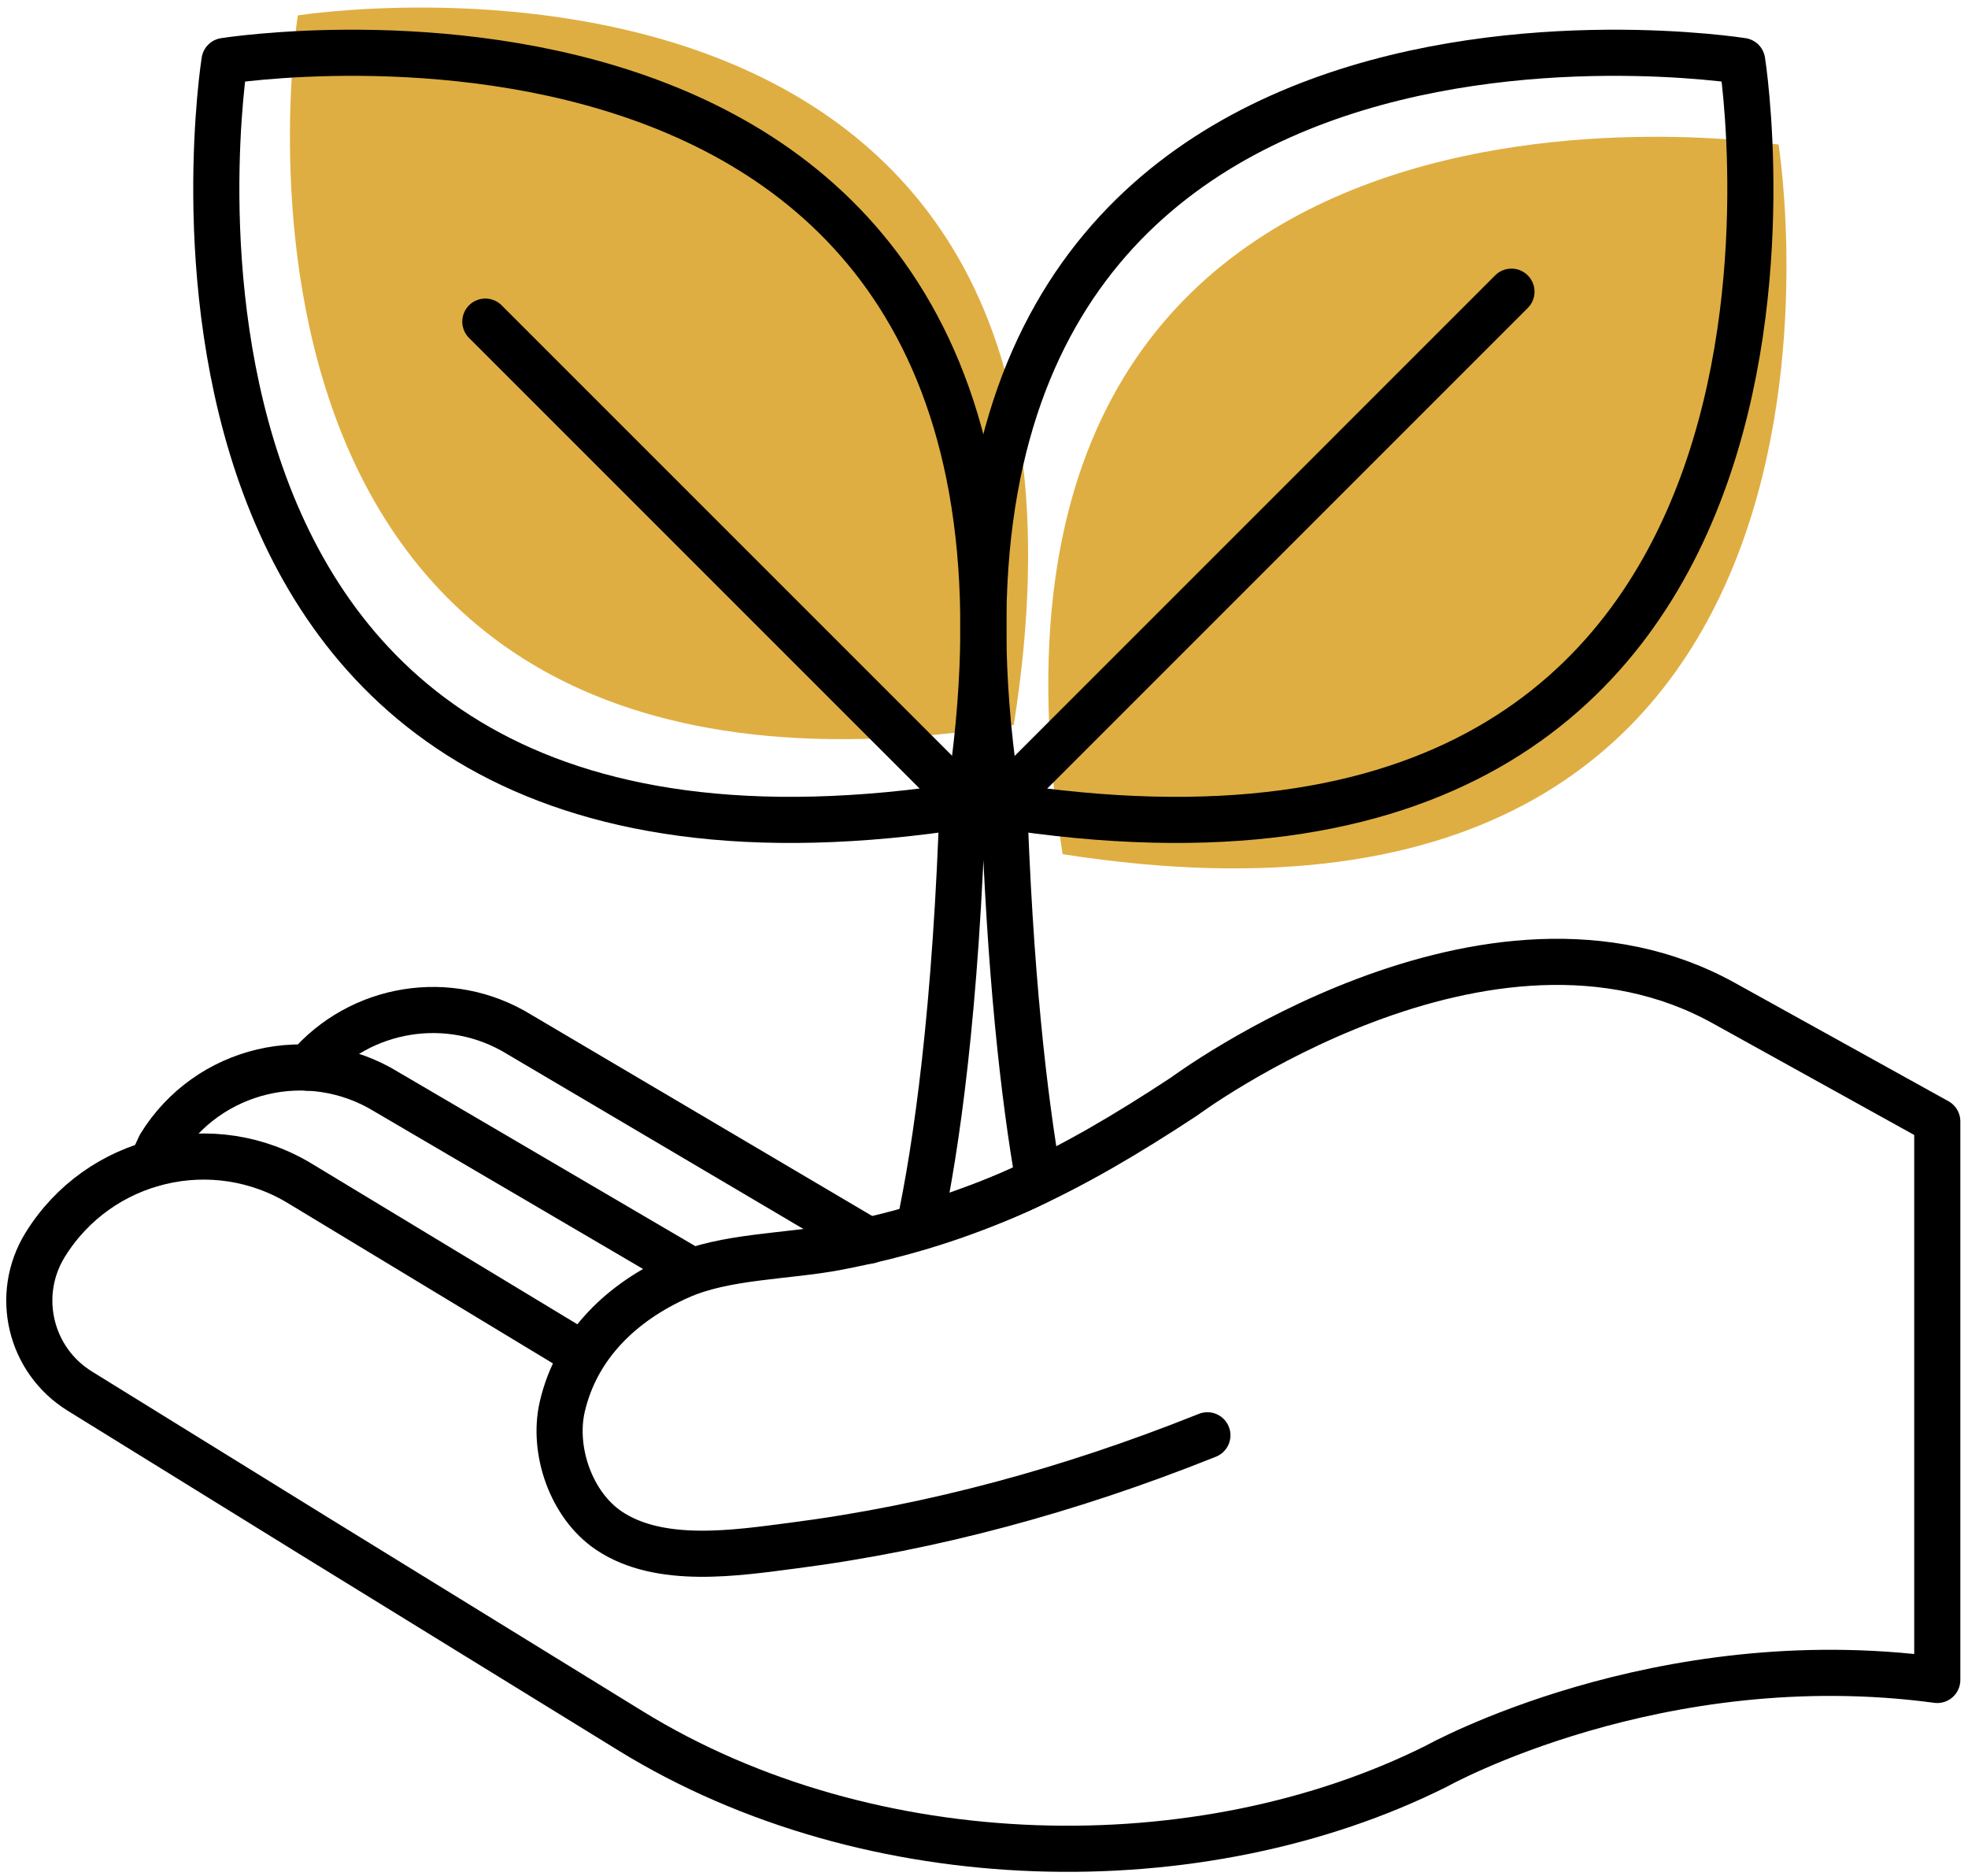 <svg width="256" height="244" viewBox="0 0 256 244" fill="none" xmlns="http://www.w3.org/2000/svg">
<path d="M231.359 18.811C231.359 18.811 120.789 1.33 138.229 111.106C248.983 128.404 231.359 18.811 231.359 18.811Z" fill="#DFAE42"/>
<path d="M38.742 2.002C38.742 2.002 149.313 -15.479 131.872 94.297C21.118 111.595 38.742 2.002 38.742 2.002Z" fill="#DFAE42"/>
<path d="M226.624 7.931C226.624 7.931 111.734 -10.385 129.847 104.708C244.941 122.841 226.624 7.931 226.624 7.931Z" stroke="black" stroke-width="6" stroke-linecap="round" stroke-linejoin="round"/>
<path d="M196.613 37.941L129.867 104.687" stroke="black" stroke-width="6" stroke-linecap="round" stroke-linejoin="round"/>
<path d="M29.204 7.931C29.204 7.931 144.094 -10.385 125.982 104.708C10.888 122.841 29.204 7.931 29.204 7.931Z" stroke="black" stroke-width="6" stroke-linecap="round" stroke-linejoin="round"/>
<path d="M63.133 41.834L125.987 104.688" stroke="black" stroke-width="6" stroke-linecap="round" stroke-linejoin="round"/>
<path d="M135.103 153.586C133.229 142.889 131.314 126.549 130.56 102.65H125.283C124.386 131.582 121.758 149.43 119.578 159.596C119.578 159.596 128.93 156.764 135.103 153.586Z" stroke="black" stroke-width="6" stroke-linecap="round" stroke-linejoin="round"/>
<path d="M75.766 176.161L39.174 154.034C27.785 147.026 12.871 150.571 5.862 161.939C1.869 168.439 3.886 176.935 10.385 180.949L41.191 199.998L82.021 225.14C113.316 244.414 156.244 245.046 186.867 229.724C186.867 229.724 215.676 213.629 252.003 218.519V145.864L224.355 130.543C193.488 113.306 154.064 142.604 154.064 142.604C139.048 152.506 126.355 158.883 108.874 162.225C102.375 163.467 94.347 163.366 88.398 166.014C81.002 169.295 75.012 174.897 73.138 182.986C71.834 188.67 74.299 195.781 79.189 199.082C85.831 203.564 95.814 201.995 103.19 201.037C121.425 198.694 139.334 193.744 156.387 186.959C156.611 186.877 156.835 186.776 157.059 186.694" stroke="black" stroke-width="6" stroke-linecap="round" stroke-linejoin="round"/>
<path d="M90.024 165.32L50.295 142.033C40.23 135.839 27.048 138.956 20.834 149.021L19.754 151.364" stroke="black" stroke-width="6" stroke-linecap="round" stroke-linejoin="round"/>
<path d="M113.007 161.39L67.552 134.557C58.445 128.954 46.791 130.971 40.047 138.876" stroke="black" stroke-width="6" stroke-linecap="round" stroke-linejoin="round"/>
</svg>
